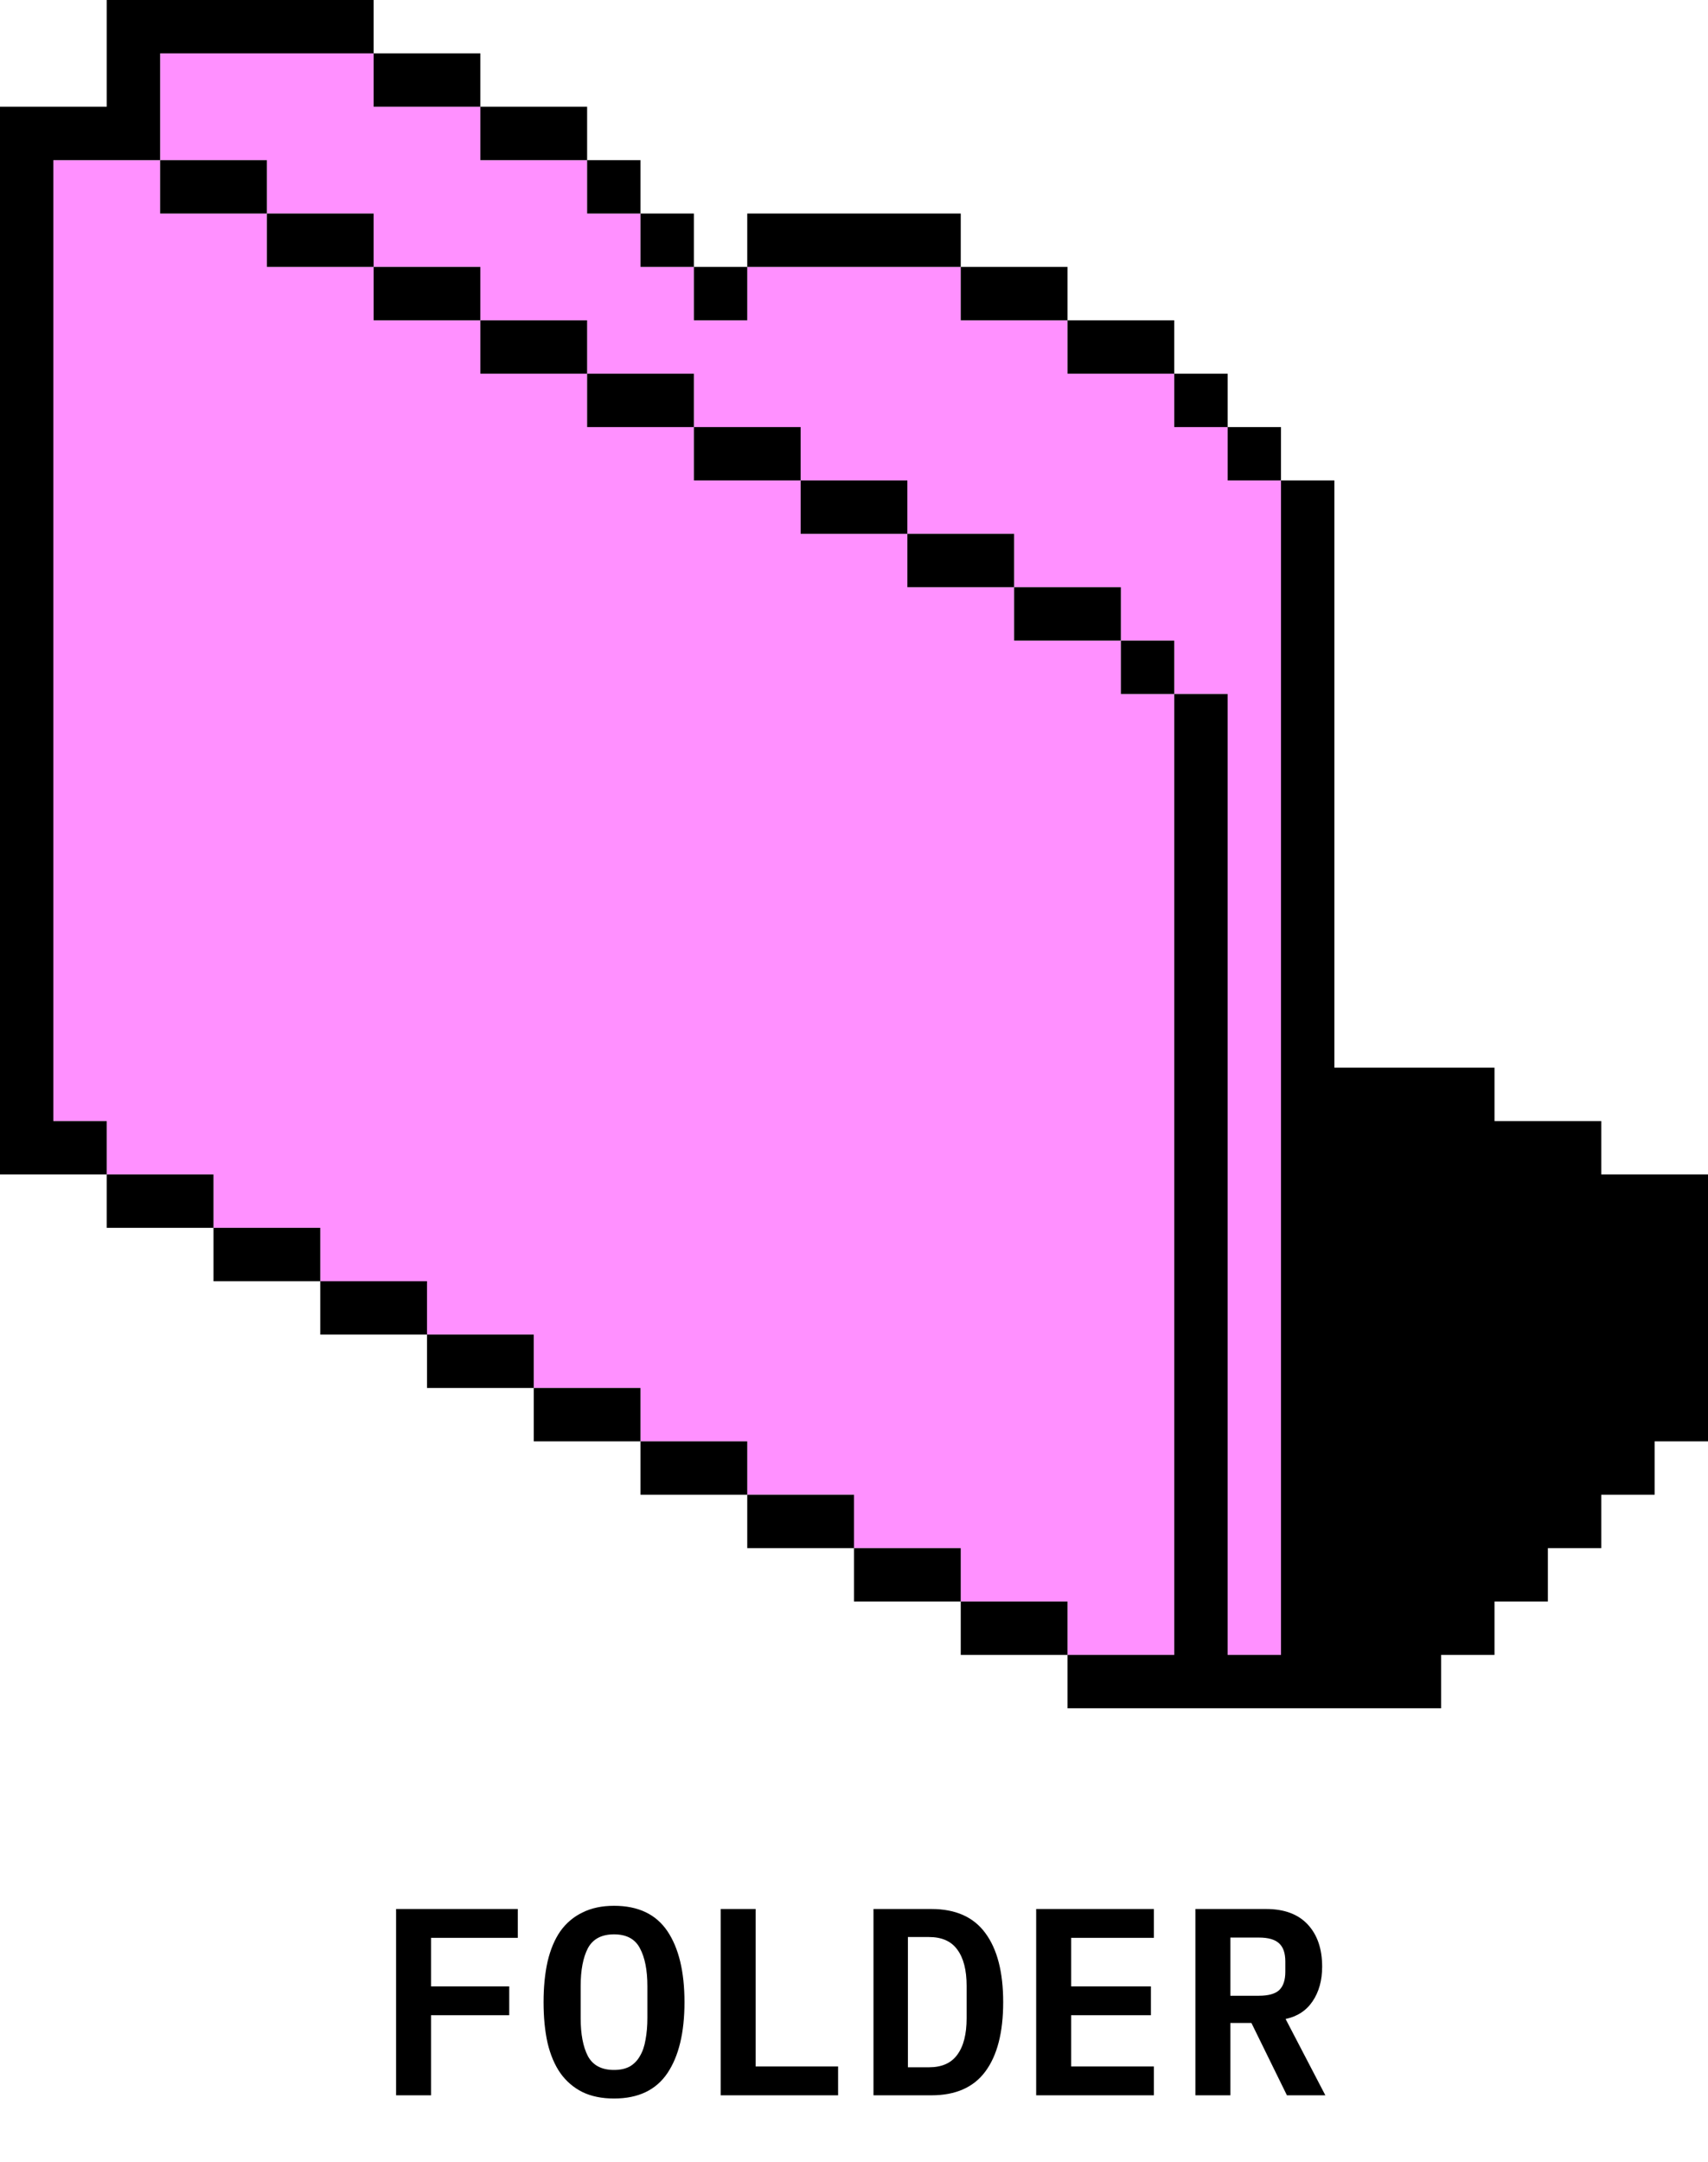 <svg width="128" height="162" viewBox="0 0 128 162" fill="none" xmlns="http://www.w3.org/2000/svg">
<g clip-path="url(#clip0_18_73546)">
<path fill-rule="evenodd" clip-rule="evenodd" d="M12 4V12H4V84H8V88H16V92H24V96H32V100H40V104H48V108H56V112H64V116H72V120H80V124H88V52H92V124H96V36H92V32H88V28H80V24H72V20H56V24H52V20H48V16H44V12H36V8H28V4H12ZM84 48H88V52H84V48ZM76 44H84V48H76V44ZM68 40H76V44H68V40ZM60 36H68V40H60V36ZM52 32H60V36H52V32ZM44 28H52V32H44V28ZM36 24H44V28H36V24ZM28 20H36V24H28V20ZM20 16H28V20H20V16ZM20 16V12H12V16H20Z" fill="#FF90FF"/>
<path d="M8 0H28V4H12V12H4V84H8V88H0V8H8V0Z" fill="black"/>
<path d="M16 92V88H8V92H16Z" fill="black"/>
<path d="M24 96V92H16V96H24Z" fill="black"/>
<path d="M32 100V96H24V100H32Z" fill="black"/>
<path d="M40 104V100H32V104H40Z" fill="black"/>
<path d="M48 108V104H40V108H48Z" fill="black"/>
<path d="M56 112V108H48V112H56Z" fill="black"/>
<path d="M64 116V112H56V116H64Z" fill="black"/>
<path d="M72 120V116H64V120H72Z" fill="black"/>
<path d="M80 124V120H72V124H80Z" fill="black"/>
<path d="M88 52V124H80V128H108V124H112V120H116V116H120V112H124V108H128V88H120V84H112V80H100V36H96V32H92V28H88V24H80V20H72V16H56V20H52V16H48V12H44V8H36V4H28V8H36V12H44V16H48V20H52V24H56V20H72V24H80V28H88V32H92V36H96V124H92V52H88Z" fill="black"/>
<path d="M84 48V52H88V48H84Z" fill="black"/>
<path d="M76 44H84V48H76V44Z" fill="black"/>
<path d="M68 40H76V44H68V40Z" fill="black"/>
<path d="M60 36H68V40H60V36Z" fill="black"/>
<path d="M52 32H60V36H52V32Z" fill="black"/>
<path d="M44 28H52V32H44V28Z" fill="black"/>
<path d="M36 24H44V28H36V24Z" fill="black"/>
<path d="M28 20H36V24H28V20Z" fill="black"/>
<path d="M20 16H28V20H20V16Z" fill="black"/>
<path d="M20 16V12H12V16H20Z" fill="black"/>
</g>
<path d="M29.683 157V143.04H38.803V145.2H32.303V148.84H38.163V151H32.303V157H29.683ZM46.016 157.24C45.109 157.24 44.322 157.08 43.656 156.76C42.989 156.427 42.436 155.953 41.996 155.34C41.569 154.727 41.249 153.973 41.036 153.08C40.836 152.187 40.736 151.167 40.736 150.02C40.736 148.887 40.836 147.873 41.036 146.98C41.249 146.073 41.569 145.313 41.996 144.7C42.436 144.087 42.989 143.62 43.656 143.3C44.322 142.967 45.109 142.8 46.016 142.8C47.829 142.8 49.162 143.433 50.016 144.7C50.869 145.967 51.296 147.74 51.296 150.02C51.296 152.3 50.869 154.073 50.016 155.34C49.162 156.607 47.829 157.24 46.016 157.24ZM46.016 155.1C46.482 155.1 46.876 155.013 47.196 154.84C47.516 154.653 47.769 154.393 47.956 154.06C48.156 153.727 48.296 153.32 48.376 152.84C48.469 152.347 48.516 151.8 48.516 151.2V148.82C48.516 147.62 48.329 146.673 47.956 145.98C47.596 145.287 46.949 144.94 46.016 144.94C45.082 144.94 44.429 145.287 44.056 145.98C43.696 146.673 43.516 147.62 43.516 148.82V151.22C43.516 152.42 43.696 153.367 44.056 154.06C44.429 154.753 45.082 155.1 46.016 155.1ZM54.008 157V143.04H56.628V154.84H62.808V157H54.008ZM65.46 143.04H69.8C71.613 143.04 72.96 143.64 73.84 144.84C74.733 146.04 75.18 147.767 75.18 150.02C75.18 152.287 74.733 154.02 73.84 155.22C72.96 156.407 71.613 157 69.8 157H65.46V143.04ZM69.62 154.9C70.58 154.9 71.287 154.587 71.74 153.96C72.207 153.333 72.44 152.42 72.44 151.22V148.8C72.44 147.613 72.207 146.707 71.74 146.08C71.287 145.453 70.58 145.14 69.62 145.14H68.04V154.9H69.62ZM77.652 157V143.04H86.472V145.2H80.272V148.84H86.252V151H80.272V154.84H86.472V157H77.652ZM92.204 157H89.584V143.04H94.884C96.244 143.04 97.284 143.427 98.004 144.2C98.724 144.973 99.084 146.027 99.084 147.36C99.084 148.387 98.844 149.253 98.364 149.96C97.898 150.653 97.224 151.093 96.344 151.28L99.324 157H96.444L93.784 151.58H92.204V157ZM94.344 149.54C95.051 149.54 95.558 149.4 95.864 149.12C96.171 148.827 96.324 148.367 96.324 147.74V146.98C96.324 146.353 96.171 145.9 95.864 145.62C95.558 145.327 95.051 145.18 94.344 145.18H92.204V149.54H94.344Z" fill="black"/>
<defs>
<clipPath id="clip0_18_73546">
<rect width="128" height="128" fill="white"/>
</clipPath>
</defs>
</svg>
